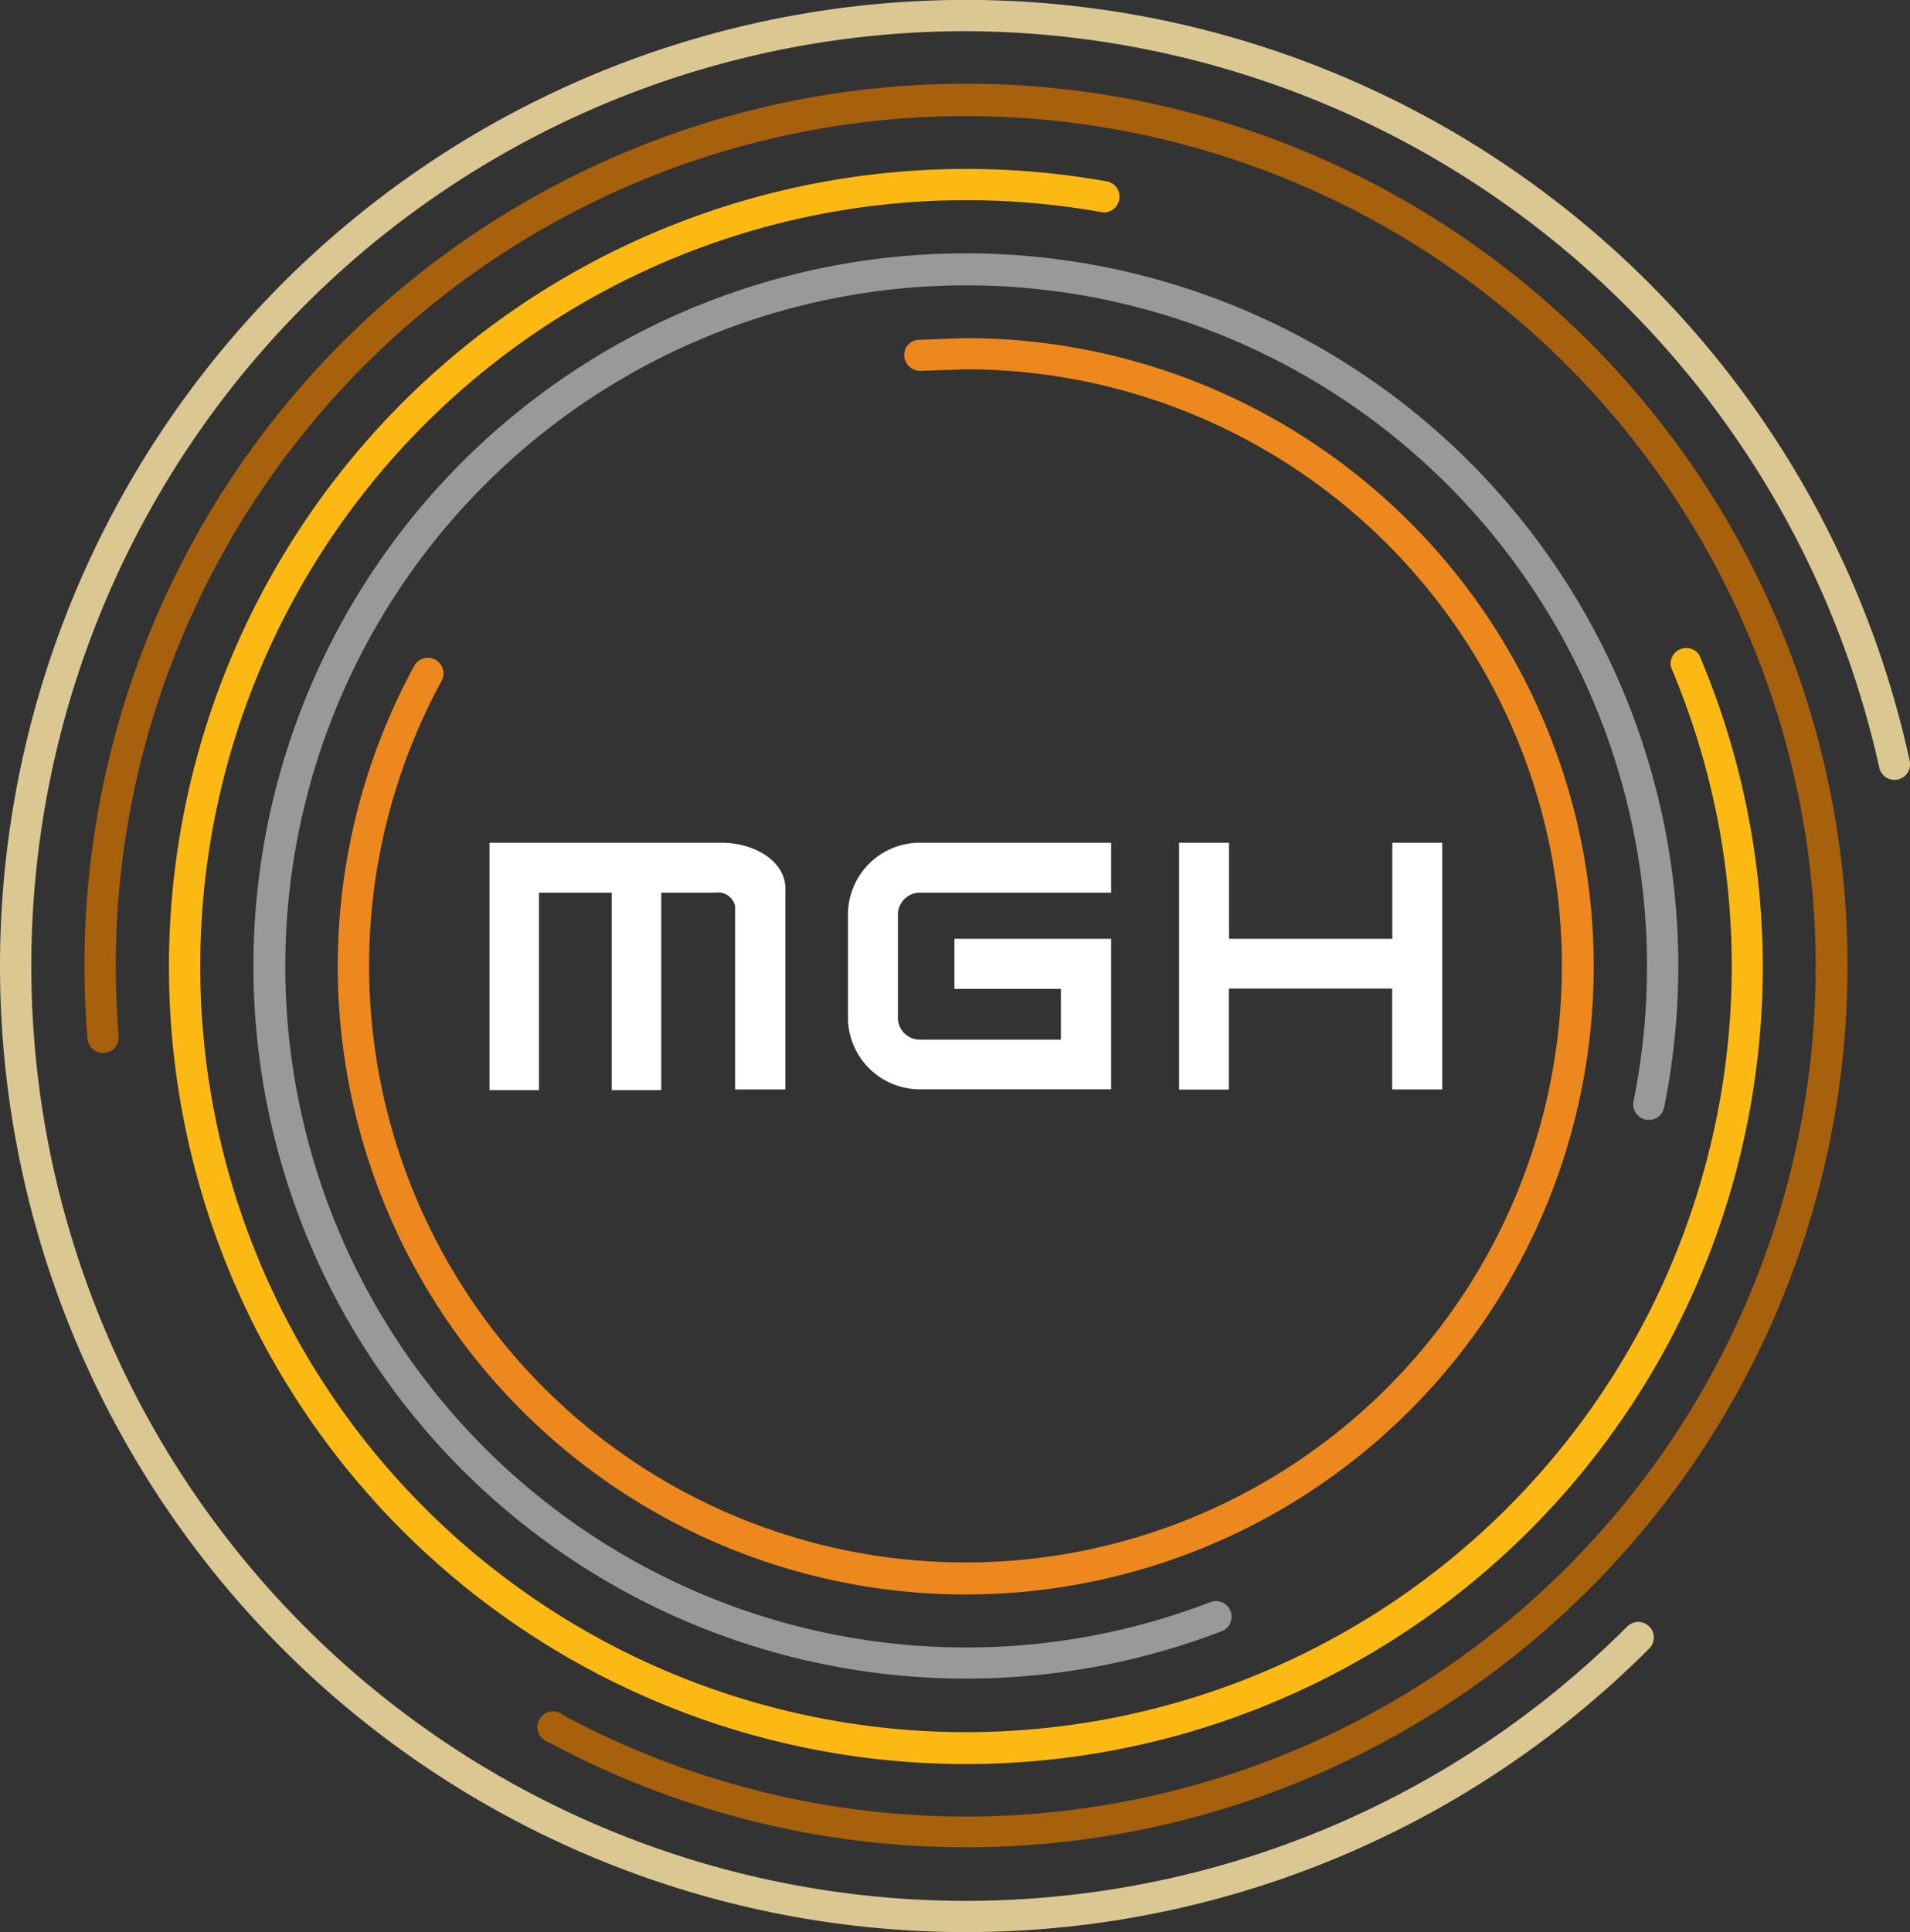 <svg id="Isolation_Mode" data-name="Isolation Mode" xmlns="http://www.w3.org/2000/svg" viewBox="0 0 135.44 136.96"><rect x="0" y="0" width="135.44" height="136.96" fill="#333333" stroke="none"/><defs><style>.cls-1{fill:#fff;}.cls-2{fill:#dac792;}.cls-3{fill:#a7600c;}.cls-4{fill:#fdb913;}.cls-5{fill:#999;}.cls-6{fill:#ec881d;}</style></defs><title>mgh-logo</title><path class="cls-1" d="M77.74,89.74a5.1,5.1,0,0,1-5.1-5.1h0V77.36a5.1,5.1,0,0,1,5.1-5.1H91.3v3.54H77.74a1.56,1.56,0,0,0-1.56,1.56h0v7.29a1.56,1.56,0,0,0,1.56,1.57h10v-3.6H80.19V79.07H91.3V89.74H77.74Z" transform="translate(-12.51 -12.52)"/><path class="cls-1" d="M64.64,89.75v-13a1.24,1.24,0,0,0-1.41-.95H59.4v14H55.89v-14H50.73v14H47.22V72.26H63.66c2.4,0,4.54,1.34,4.54,3.24V89.75H64.64Z" transform="translate(-12.51 -12.52)"/><path class="cls-1" d="M111.23,89.75V82.6H99.65v7.16H96.12V72.26h3.54v6.81h11.58V72.26h3.54V89.75h-3.54Z" transform="translate(-12.51 -12.52)"/><path class="cls-2" d="M12.51,81a68.48,68.48,0,0,0,116.95,48.38,1.1,1.1,0,1,0-1.56-1.56A66.27,66.27,0,1,1,81,14.73a66.6,66.6,0,0,1,64.77,52.2,1.1,1.1,0,1,0,2.16-.46A68.49,68.49,0,0,0,12.51,81Z" transform="translate(-12.51 -12.52)"/><path class="cls-3" d="M18.5,81c0,1.69.07,3.4,0.21,5.09a1.11,1.11,0,1,0,2.21-.18c-0.13-1.63-.2-3.28-0.2-4.91a60.27,60.27,0,1,1,31.72,53.1A1.11,1.11,0,1,0,51.37,136,62.51,62.51,0,1,0,18.5,81Z" transform="translate(-12.51 -12.52)"/><path class="cls-4" d="M24.49,81A56.51,56.51,0,1,0,133,58.94a1.11,1.11,0,0,0-2,.87A54.3,54.3,0,1,1,81,26.71a54.85,54.85,0,0,1,9.51.83,1.11,1.11,0,1,0,.38-2.18A56.55,56.55,0,0,0,24.49,81Z" transform="translate(-12.51 -12.52)"/><path class="cls-5" d="M30.48,81a50.54,50.54,0,0,0,68.75,47.12,1.11,1.11,0,0,0-.8-2.06,48.28,48.28,0,1,1,29.9-35.4,1.11,1.11,0,0,0,2.17.44A50.52,50.52,0,1,0,30.48,81Z" transform="translate(-12.51 -12.52)"/><path class="cls-6" d="M77.63,36.61a1.07,1.07,0,0,0-1,1.14,1.14,1.14,0,0,0,1.18,1.06L81,38.7a42.29,42.29,0,1,1-37.13,22,1.11,1.11,0,0,0-1.94-1.06A44.53,44.53,0,1,0,81,36.49Z" transform="translate(-12.51 -12.52)"/></svg>